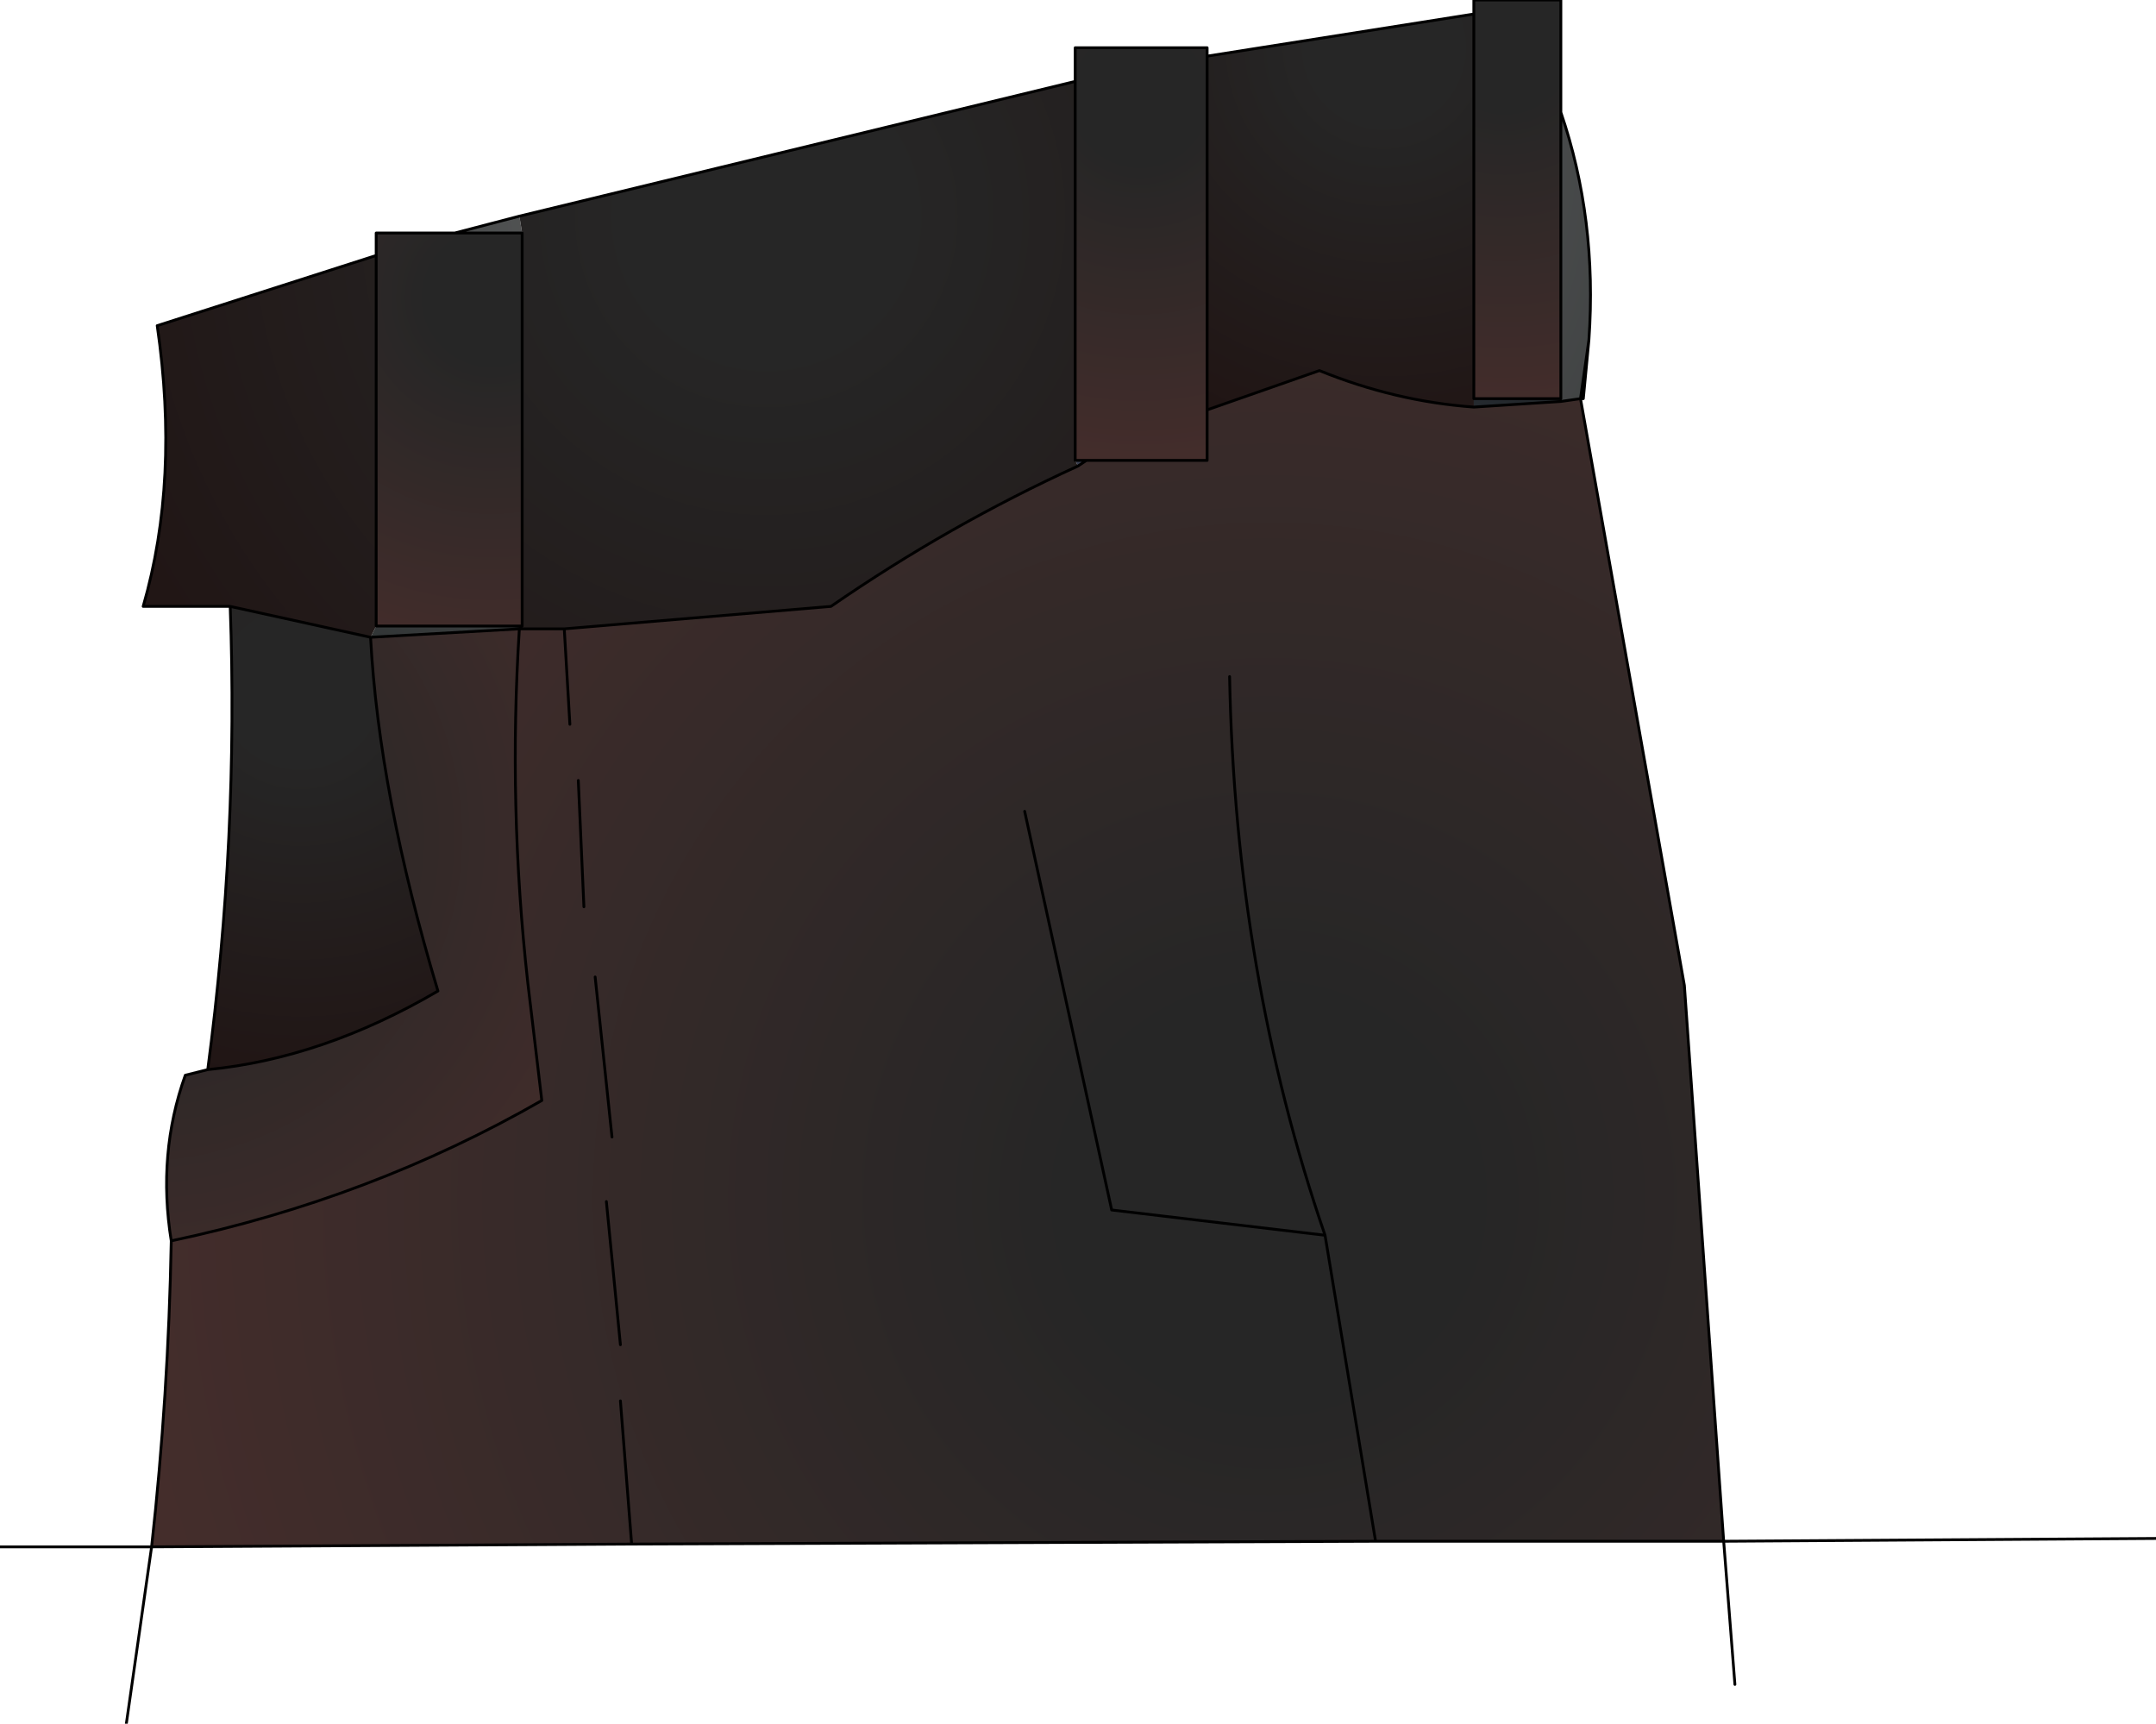 <?xml version="1.0" encoding="UTF-8" standalone="no"?>
<svg xmlns:xlink="http://www.w3.org/1999/xlink" height="30.7px" width="38.4px" xmlns="http://www.w3.org/2000/svg">
  <g transform="matrix(1.0, 0.0, 0.0, 1.0, 15.8, 11.4)">
    <path d="M3.4 -3.1 L3.35 -3.2 3.55 -3.2 3.4 -3.1 M-6.5 -0.25 L-6.5 -0.2 -6.55 -0.2 -6.55 -0.25 -6.5 -0.25" fill="url(#gradient0)" fill-rule="evenodd" stroke="none"/>
    <path d="M10.45 -4.15 L10.45 -4.3 10.45 -4.15" fill="url(#gradient1)" fill-rule="evenodd" stroke="none"/>
    <path d="M12.0 -9.4 Q12.65 -7.5 12.5 -5.35 L12.35 -4.3 12.0 -4.25 12.0 -4.3 12.0 -9.4" fill="url(#gradient2)" fill-rule="evenodd" stroke="none"/>
    <path d="M10.45 -4.15 L10.45 -4.3 12.0 -4.3 12.0 -4.25 10.45 -4.15" fill="url(#gradient3)" fill-rule="evenodd" stroke="none"/>
    <path d="M-6.55 -7.55 L-6.5 -7.25 -7.7 -7.25 -6.55 -7.55 M-9.2 -0.05 L-9.1 -0.25 -6.55 -0.25 -6.55 -0.2 -9.2 -0.05" fill="url(#gradient4)" fill-rule="evenodd" stroke="none"/>
    <path d="M12.35 -4.3 L14.2 6.15 14.9 16.05 8.7 16.05 -4.55 16.1 -13.1 16.15 Q-12.8 13.45 -12.75 10.7 -9.2 9.95 -6.15 8.2 L-6.4 6.1 Q-6.75 2.95 -6.55 -0.2 L-6.5 -0.2 -5.75 -0.2 -1.0 -0.6 Q1.1 -2.05 3.4 -3.1 L3.55 -3.2 5.7 -3.2 5.7 -4.1 7.7 -4.8 Q9.05 -4.25 10.45 -4.15 L12.0 -4.25 12.35 -4.3 M6.1 0.65 Q6.2 5.95 7.8 10.6 L8.7 16.05 7.8 10.6 4.0 10.15 2.45 3.05 4.0 10.15 7.8 10.6 Q6.2 5.95 6.1 0.65 M-5.4 4.75 L-5.5 2.5 -5.4 4.75 M-4.9 8.85 L-5.2 6.0 -4.9 8.85 M-4.75 12.55 L-5.0 10.0 -4.75 12.55 M-4.75 13.55 L-4.55 16.1 -4.75 13.55 M-5.65 1.5 L-5.75 -0.2 -5.65 1.5" fill="url(#gradient5)" fill-rule="evenodd" stroke="none"/>
    <path d="M-6.5 -7.25 L-6.5 -0.25 -6.55 -0.25 -9.1 -0.25 -9.1 -6.85 -9.1 -7.25 -7.7 -7.25 -6.5 -7.25" fill="url(#gradient6)" fill-rule="evenodd" stroke="none"/>
    <path d="M3.35 -9.95 L3.35 -10.55 5.7 -10.55 5.7 -10.4 5.7 -4.1 5.7 -3.2 3.55 -3.2 3.35 -3.2 3.35 -9.95" fill="url(#gradient7)" fill-rule="evenodd" stroke="none"/>
    <path d="M10.45 -11.15 L10.45 -11.4 12.0 -11.4 12.0 -9.4 12.0 -4.3 10.45 -4.3 10.45 -11.15" fill="url(#gradient8)" fill-rule="evenodd" stroke="none"/>
    <path d="M-6.55 -0.2 Q-6.75 2.95 -6.4 6.1 L-6.15 8.2 Q-9.2 9.95 -12.75 10.7 -13.0 9.15 -12.5 7.75 L-12.1 7.65 Q-10.05 7.45 -8.0 6.25 -9.05 2.75 -9.2 -0.05 L-6.55 -0.2" fill="url(#gradient9)" fill-rule="evenodd" stroke="none"/>
    <path d="M3.35 -3.2 L3.4 -3.1 Q1.1 -2.05 -1.0 -0.6 L-5.75 -0.2 -6.5 -0.2 -6.5 -0.25 -6.5 -7.25 -6.55 -7.55 3.35 -9.95 3.35 -3.2 M-11.7 -0.6 L-13.25 -0.6 Q-12.6 -2.85 -13.0 -5.6 L-9.1 -6.85 -9.1 -0.25 -9.2 -0.05 -11.7 -0.6" fill="url(#gradient10)" fill-rule="evenodd" stroke="none"/>
    <path d="M5.7 -10.4 L10.45 -11.15 10.45 -4.3 10.45 -4.15 Q9.05 -4.25 7.7 -4.8 L5.7 -4.1 5.7 -10.4" fill="url(#gradient11)" fill-rule="evenodd" stroke="none"/>
    <path d="M-11.7 -0.6 L-9.2 -0.05 Q-9.05 2.75 -8.0 6.25 -10.05 7.45 -12.1 7.65 -11.55 3.5 -11.7 -0.6" fill="url(#gradient12)" fill-rule="evenodd" stroke="none"/>
    <path d="M3.35 -9.95 L3.35 -10.55 5.7 -10.55 5.7 -10.4 10.45 -11.15 10.45 -11.4 12.0 -11.4 12.0 -9.4 Q12.65 -7.5 12.5 -5.35 L12.4 -4.3 12.35 -4.3 14.2 6.15 14.9 16.05 22.6 16.0 M3.4 -3.1 L3.55 -3.2 3.35 -3.2 3.35 -9.95 -6.55 -7.55 -7.7 -7.25 -6.5 -7.25 -6.5 -0.25 -6.55 -0.25 -9.1 -0.25 -9.1 -6.85 -9.1 -7.25 -7.7 -7.25 M-6.5 -0.2 L-5.75 -0.2 -1.0 -0.6 Q1.1 -2.05 3.4 -3.1 M5.7 -4.1 L7.7 -4.8 Q9.05 -4.25 10.45 -4.15 L12.0 -4.25 12.35 -4.3 12.5 -5.35 M10.45 -4.3 L10.45 -11.15 M5.7 -4.1 L5.7 -3.2 3.55 -3.2 M5.7 -10.4 L5.7 -4.1 M10.45 -4.3 L12.0 -4.3 12.0 -9.4 M14.9 16.05 L15.1 18.6 M8.7 16.05 L7.8 10.6 4.0 10.15 2.45 3.05 M7.8 10.6 Q6.2 5.95 6.1 0.65 M14.9 16.05 L8.7 16.05 -4.55 16.1 -13.1 16.15 -13.55 19.3 M-9.1 -6.85 L-13.0 -5.6 Q-12.6 -2.85 -13.25 -0.6 L-11.7 -0.6 -9.2 -0.05 -6.55 -0.2 Q-6.75 2.95 -6.4 6.1 L-6.15 8.2 Q-9.2 9.95 -12.75 10.7 -12.8 13.45 -13.1 16.15 L-15.8 16.15 M-6.5 -0.2 L-6.55 -0.2 M-5.2 6.0 L-4.9 8.85 M-5.5 2.5 L-5.4 4.75 M-12.75 10.7 Q-13.0 9.15 -12.5 7.75 L-12.1 7.65 Q-11.55 3.5 -11.7 -0.6 M-4.55 16.1 L-4.75 13.55 M-5.0 10.0 L-4.75 12.55 M-12.1 7.65 Q-10.05 7.45 -8.0 6.25 -9.05 2.75 -9.2 -0.05 M-5.75 -0.2 L-5.65 1.5" fill="none" stroke="#000000" stroke-linecap="round" stroke-linejoin="round" stroke-width="0.05"/>
  </g>
  <defs>
    <radialGradient cx="0" cy="0" gradientTransform="matrix(0.017, 0.0, 0.0, 0.017, -2.15, -7.55)" gradientUnits="userSpaceOnUse" id="gradient0" r="819.2" spreadMethod="pad">
      <stop offset="0.0" stop-color="#52567a"/>
      <stop offset="1.0" stop-color="#1f2425"/>
    </radialGradient>
    <radialGradient cx="0" cy="0" gradientTransform="matrix(0.009, 0.0, 0.0, 0.009, 8.85, -10.55)" gradientUnits="userSpaceOnUse" id="gradient1" r="819.2" spreadMethod="pad">
      <stop offset="0.0" stop-color="#464642"/>
      <stop offset="1.0" stop-color="#1c201c"/>
    </radialGradient>
    <radialGradient cx="0" cy="0" gradientTransform="matrix(0.024, 0.0, 0.0, 0.024, 3.5, -8.95)" gradientUnits="userSpaceOnUse" id="gradient2" r="819.2" spreadMethod="pad">
      <stop offset="0.0" stop-color="#666666"/>
      <stop offset="1.0" stop-color="#1f2425"/>
    </radialGradient>
    <radialGradient cx="0" cy="0" gradientTransform="matrix(0.009, 0.0, 0.0, 0.009, 8.85, -10.55)" gradientUnits="userSpaceOnUse" id="gradient3" r="819.2" spreadMethod="pad">
      <stop offset="0.0" stop-color="#52567a"/>
      <stop offset="1.0" stop-color="#1f2425"/>
    </radialGradient>
    <radialGradient cx="0" cy="0" gradientTransform="matrix(0.017, 0.0, 0.0, 0.017, -2.15, -7.55)" gradientUnits="userSpaceOnUse" id="gradient4" r="819.2" spreadMethod="pad">
      <stop offset="0.0" stop-color="#666666"/>
      <stop offset="1.0" stop-color="#1f2425"/>
    </radialGradient>
    <radialGradient cx="0" cy="0" gradientTransform="matrix(0.025, 0.0, 0.0, 0.025, 6.8, 9.95)" gradientUnits="userSpaceOnUse" id="gradient5" r="819.2" spreadMethod="pad">
      <stop offset="0.176" stop-color="#262626"/>
      <stop offset="1.0" stop-color="#442d2b"/>
    </radialGradient>
    <radialGradient cx="0" cy="0" gradientTransform="matrix(0.008, 0.0, 0.0, 0.008, -7.05, -6.1)" gradientUnits="userSpaceOnUse" id="gradient6" r="819.2" spreadMethod="pad">
      <stop offset="0.176" stop-color="#262626"/>
      <stop offset="1.0" stop-color="#442d2b"/>
    </radialGradient>
    <radialGradient cx="0" cy="0" gradientTransform="matrix(0.008, 0.0, 0.0, 0.008, 4.5, -9.65)" gradientUnits="userSpaceOnUse" id="gradient7" r="819.2" spreadMethod="pad">
      <stop offset="0.176" stop-color="#262626"/>
      <stop offset="1.0" stop-color="#442d2b"/>
    </radialGradient>
    <radialGradient cx="0" cy="0" gradientTransform="matrix(0.008, 0.0, 0.0, 0.008, 11.0, -10.6)" gradientUnits="userSpaceOnUse" id="gradient8" r="819.2" spreadMethod="pad">
      <stop offset="0.176" stop-color="#262626"/>
      <stop offset="1.0" stop-color="#442d2b"/>
    </radialGradient>
    <radialGradient cx="0" cy="0" gradientTransform="matrix(0.012, 0.0, 0.0, 0.012, -13.35, 3.5)" gradientUnits="userSpaceOnUse" id="gradient9" r="819.2" spreadMethod="pad">
      <stop offset="0.176" stop-color="#262626"/>
      <stop offset="1.0" stop-color="#442d2b"/>
    </radialGradient>
    <radialGradient cx="0" cy="0" gradientTransform="matrix(0.017, 0.0, 0.0, 0.017, -2.15, -7.55)" gradientUnits="userSpaceOnUse" id="gradient10" r="819.2" spreadMethod="pad">
      <stop offset="0.176" stop-color="#262626"/>
      <stop offset="1.0" stop-color="#201413"/>
    </radialGradient>
    <radialGradient cx="0" cy="0" gradientTransform="matrix(0.009, 0.0, 0.0, 0.009, 8.85, -10.55)" gradientUnits="userSpaceOnUse" id="gradient11" r="819.2" spreadMethod="pad">
      <stop offset="0.176" stop-color="#262626"/>
      <stop offset="1.0" stop-color="#201413"/>
    </radialGradient>
    <radialGradient cx="0" cy="0" gradientTransform="matrix(0.009, 0.0, 0.0, 0.009, -10.45, 0.85)" gradientUnits="userSpaceOnUse" id="gradient12" r="819.2" spreadMethod="pad">
      <stop offset="0.176" stop-color="#262626"/>
      <stop offset="1.0" stop-color="#201413"/>
    </radialGradient>
  </defs>
</svg>
